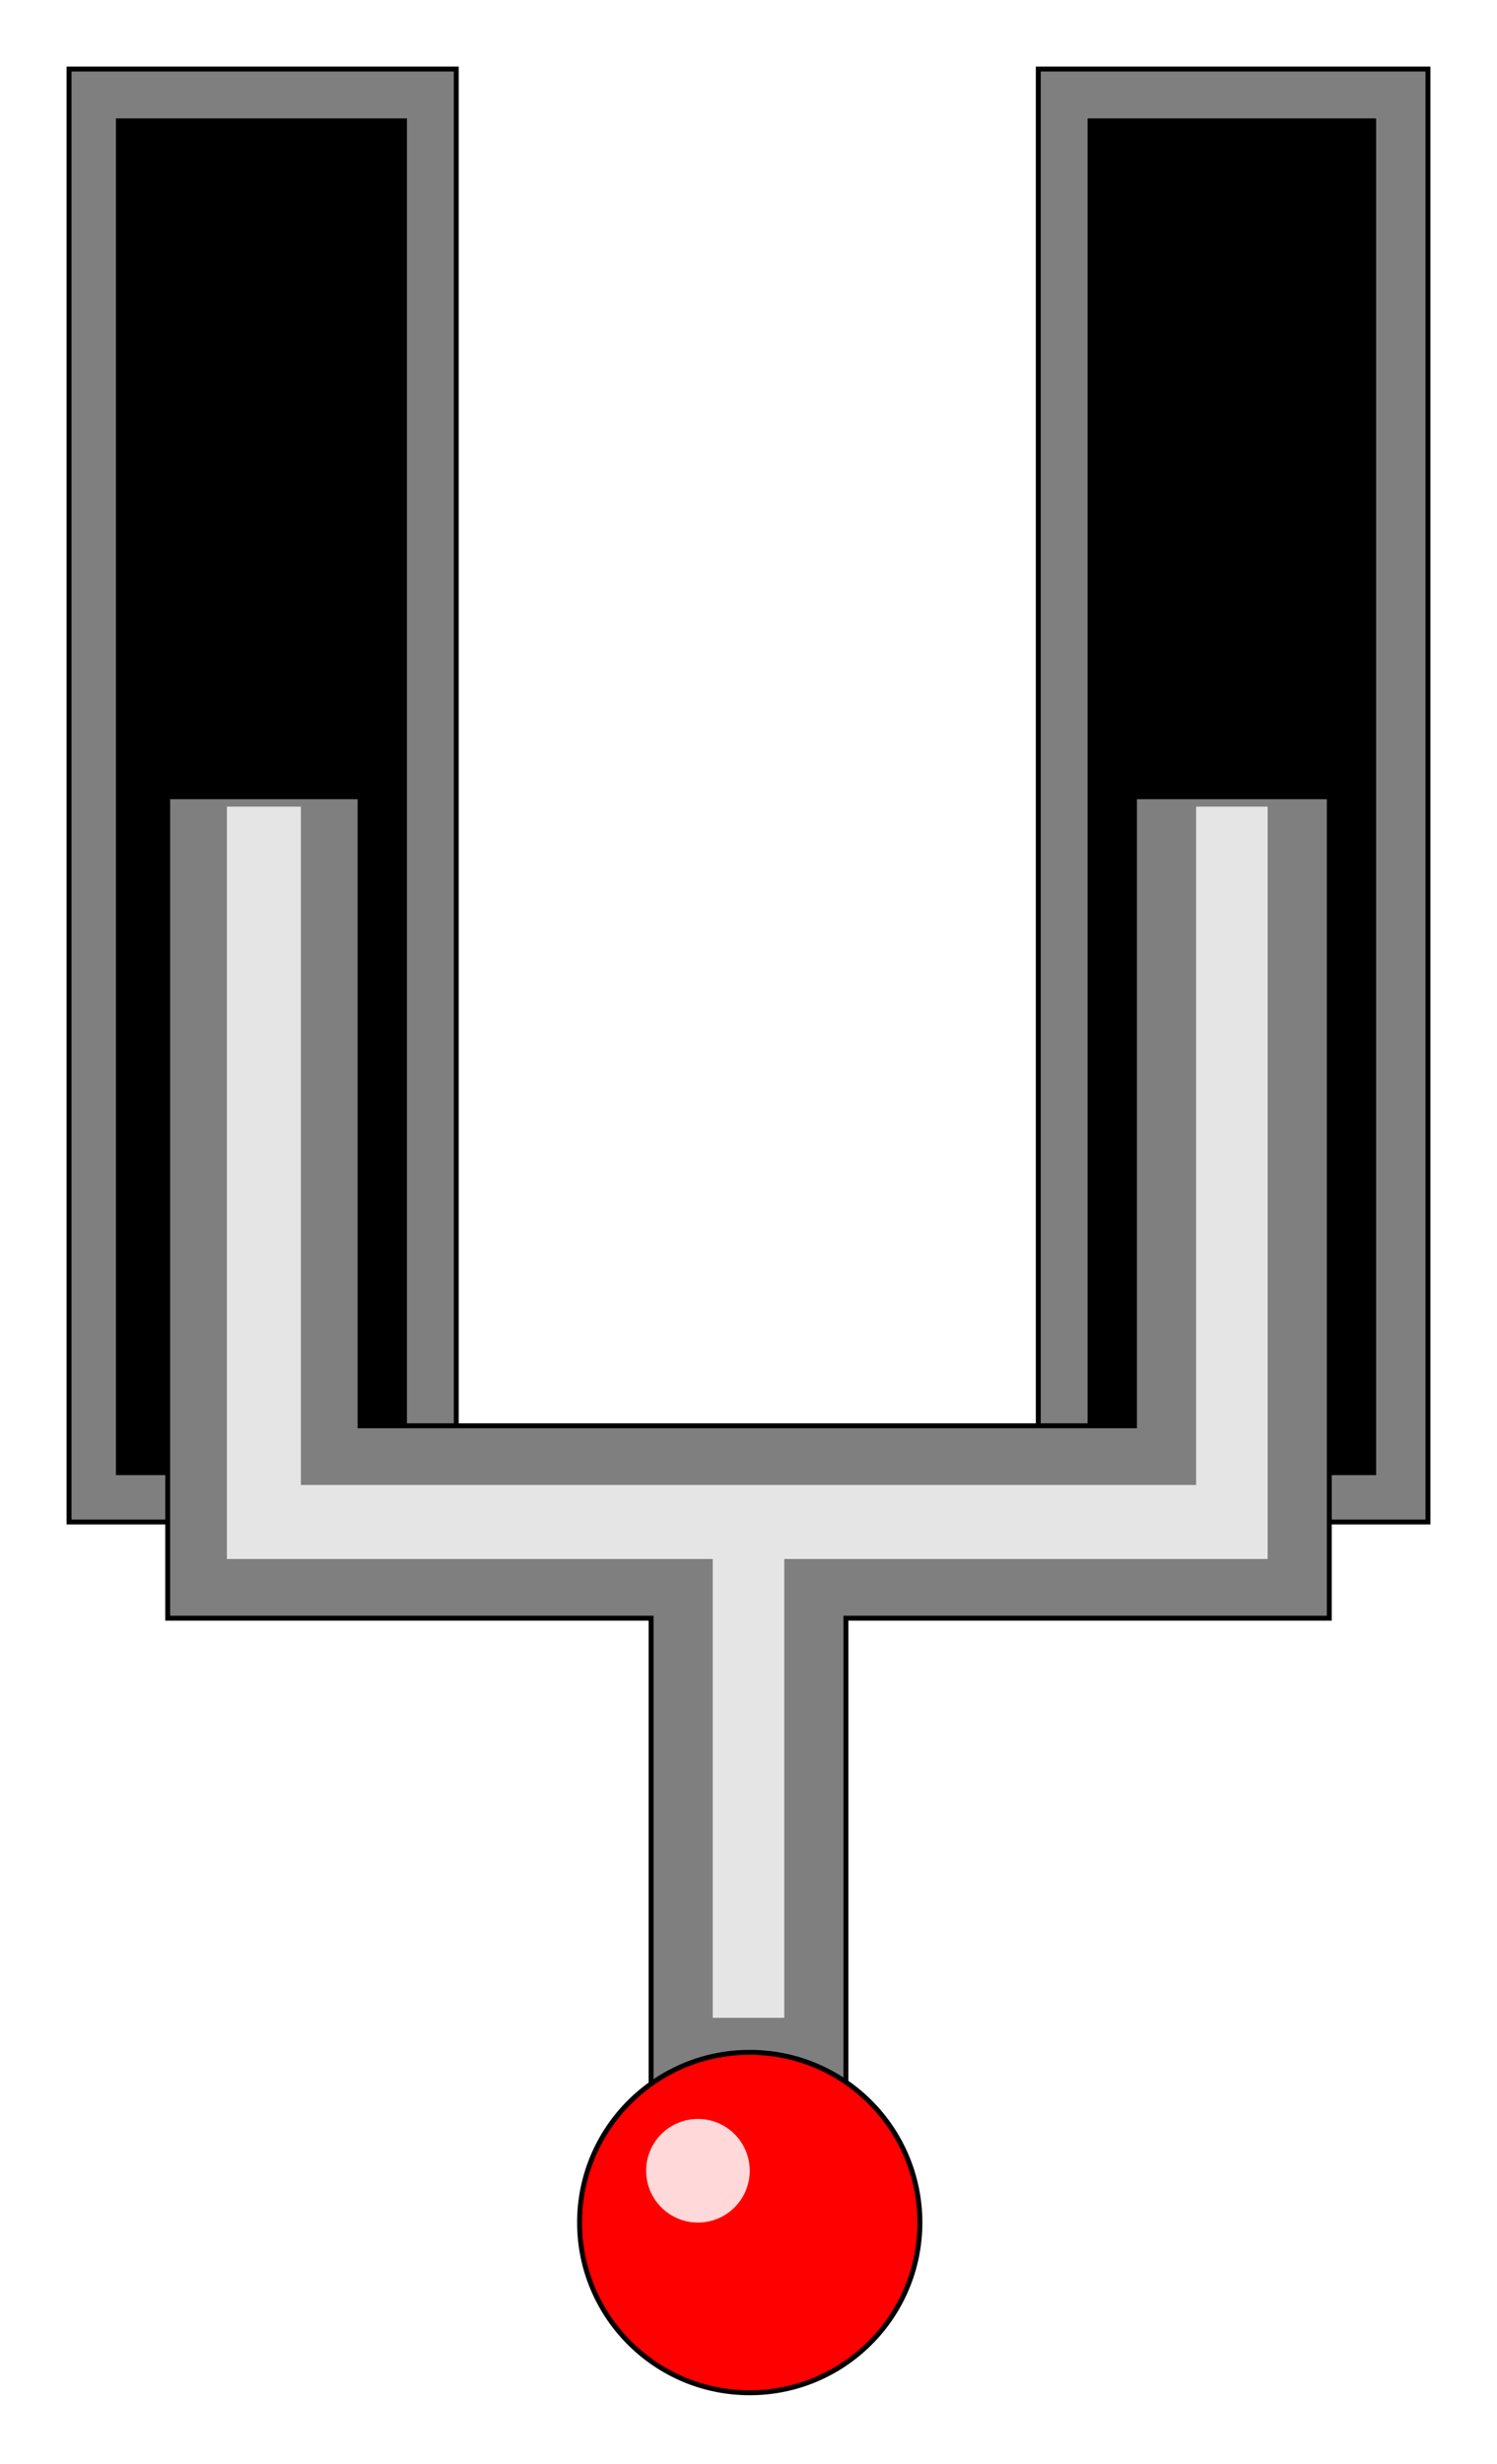 <svg width="100%" height="100%" viewBox="0 0 607 999" xmlns="http://www.w3.org/2000/svg">

<path style="fill:#7f7f7f;stroke:#000;stroke-width:2" d="M185,617 l-157,0 0,-589 157,0 0,589z" />
<path style="fill:#7f7f7f;stroke:#000;stroke-width:2" d="M579,617 l-158,0 0,-589 158,0 0,589z" />
<path style="fill:#000" d="M165,598 l-118,0 0,-550 118,0 0,550z" />
<path style="fill:#000" d="M558,598 l-117,0 0,-550 117,0 0,550z" />
<path style="fill:#7f7f7f;stroke:#000;stroke-width:2" d="M264,656 l-196,0 0,-333 78,0 0,255 314,0 0,-255 79,0 0,333 -196,0 0,202 -79,0 0,-202z" />
<path style="fill:#e5e5e5" d="M289,632 l-197,0 0,-305 30,0 0,275 363,0 0,-275 29,0 0,305 -196,0 0,186 -29,0 0,-186z" />
<circle style="fill:#f00;stroke:#000;stroke-width:2" cx="304" cy="901" r="69" />
<circle style="fill:#ffd9d9" cx="283" cy="880" r="21" />

</svg>
